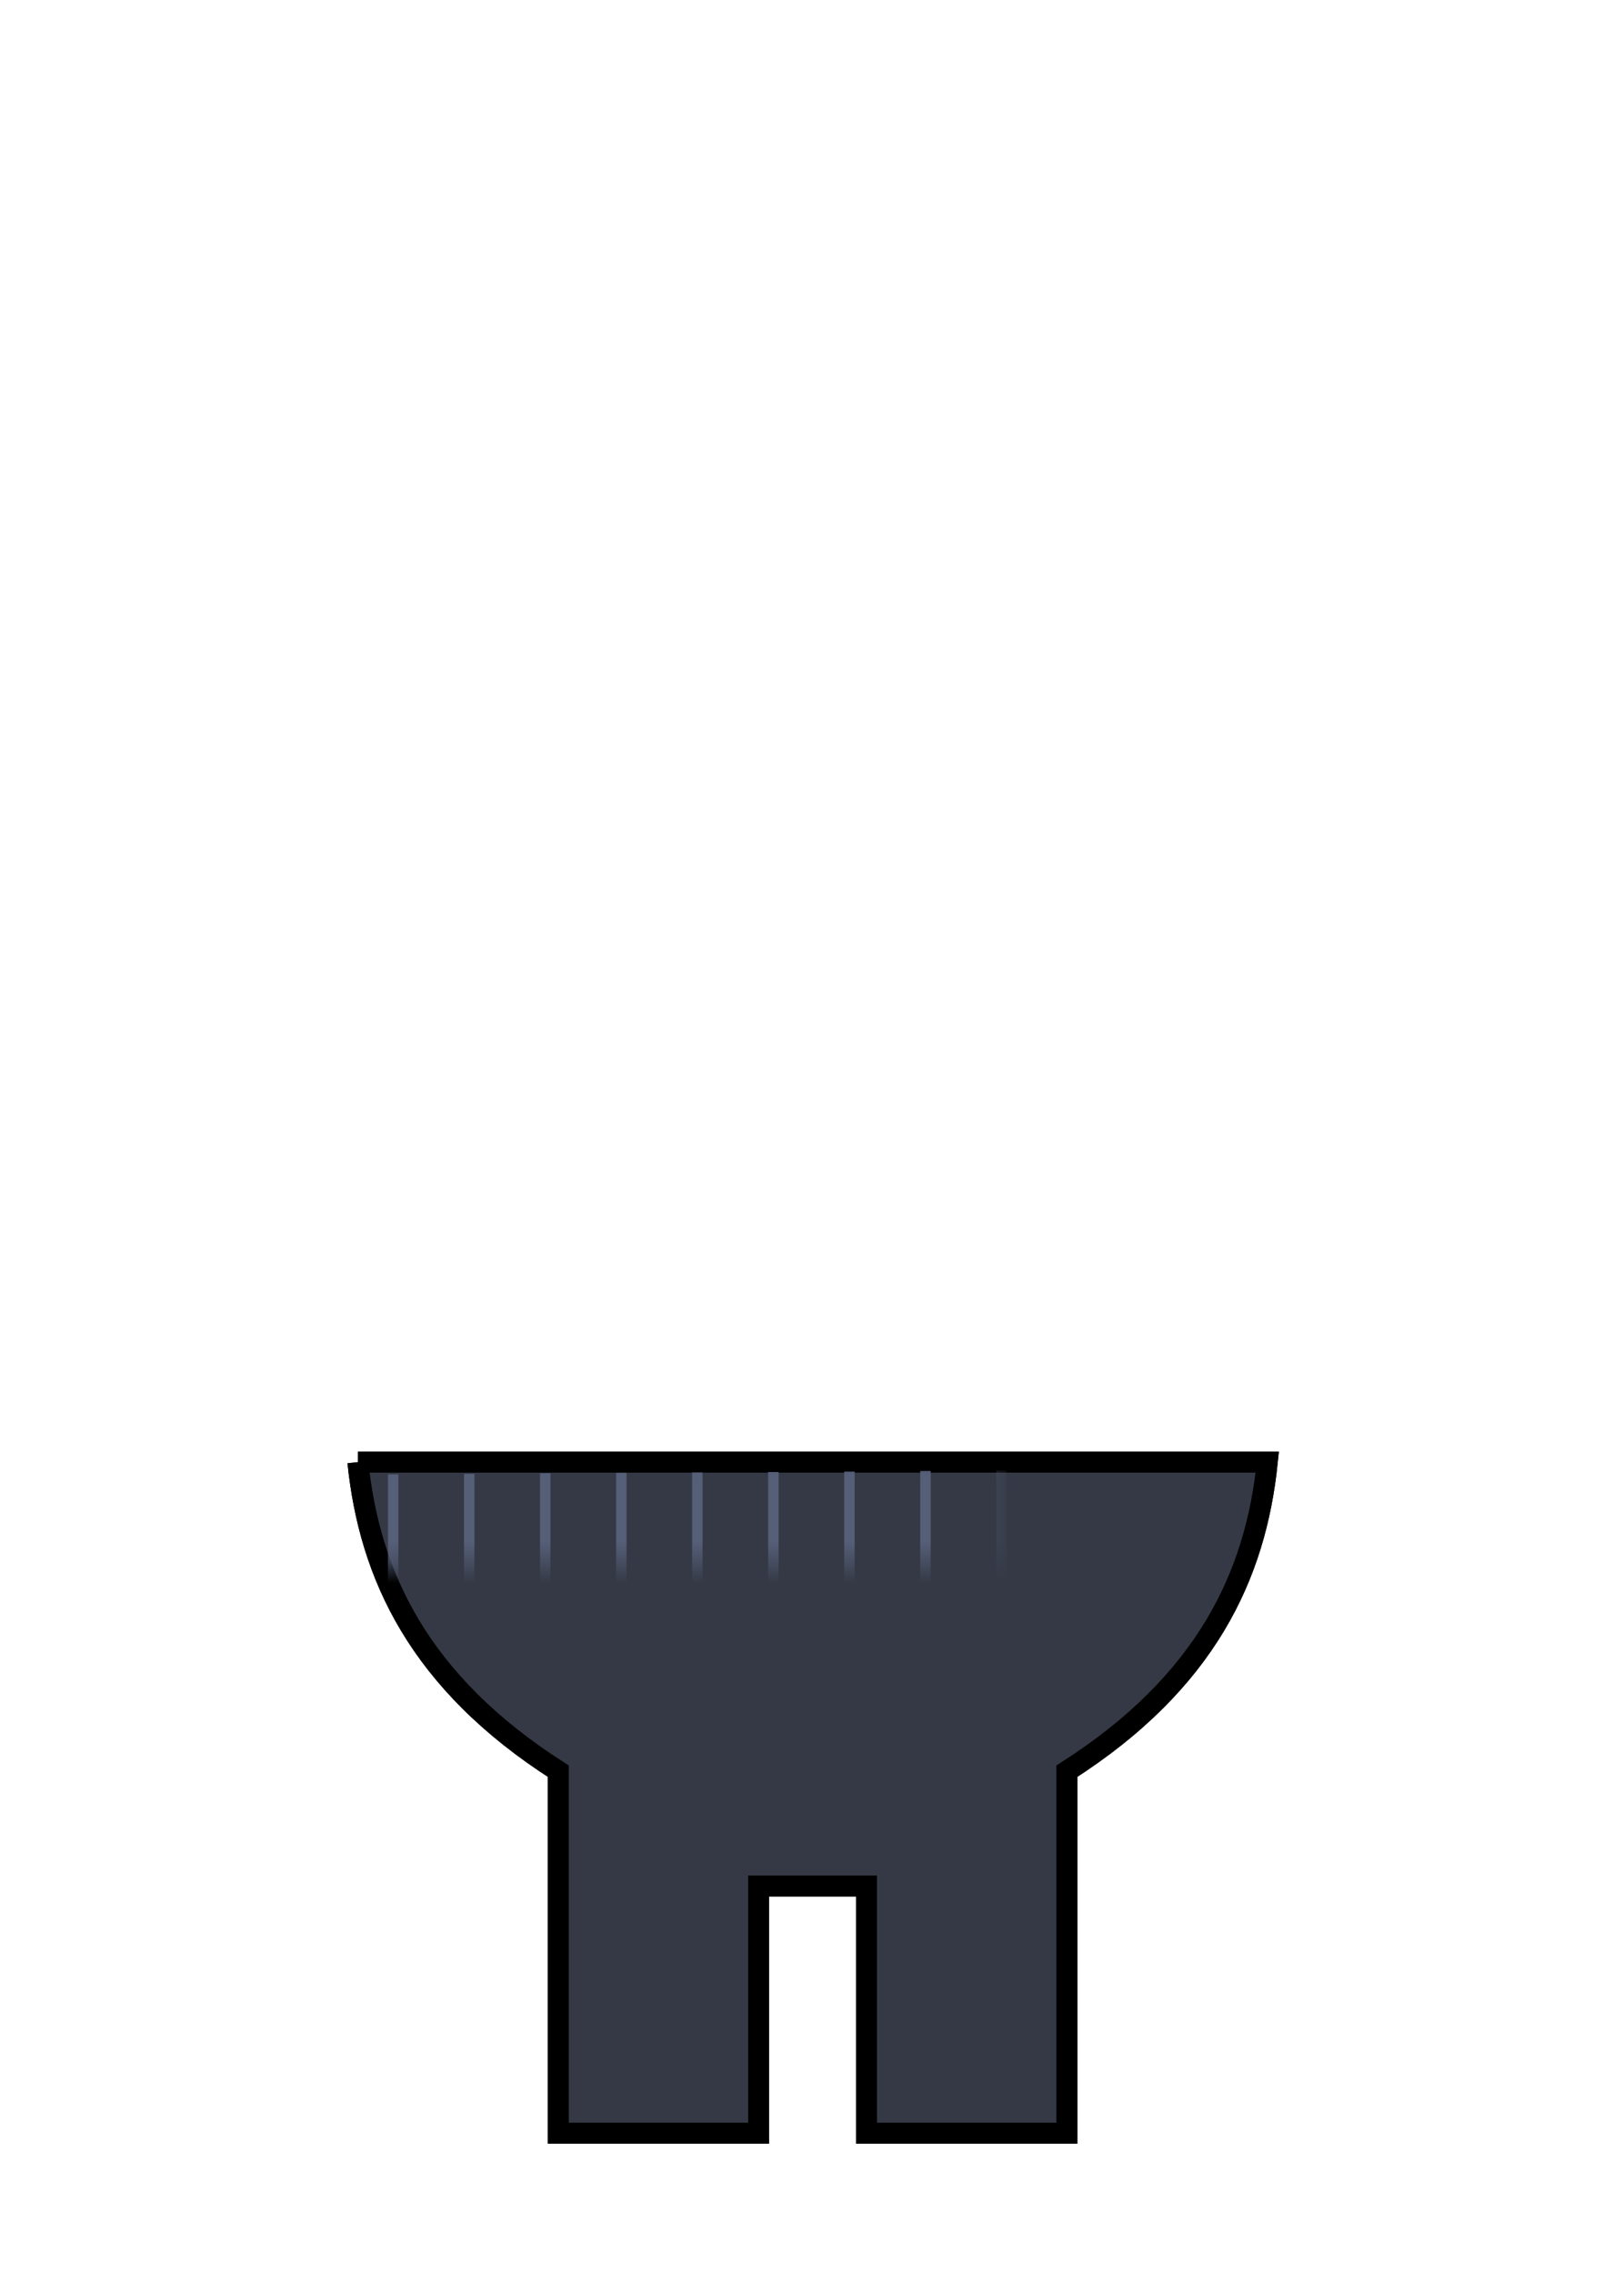 <svg width="293.69" height="411.1" version="1.1" viewBox="0 0 77.707 108.77" xmlns="http://www.w3.org/2000/svg">
 <defs>
  <mask id="mask1640" maskUnits="userSpaceOnUse">
   <path d="m55.234 114.73c0.555 5.389 2.902 10.499 9.576 14.763v17.295h9.57v-11.809h5.155v11.809h9.57v-17.295c6.674-4.264 9.02-9.373 9.575-14.763h-21.723z" fill="#343945" stroke="#000"/>
  </mask>
 </defs>
 <g transform="translate(-38.136 -44.878)">
  <g fill="#343945">
   <path transform="matrix(.265 0 0 .265 38.136 44.878)" d="m64.621 264c2.096 20.37 10.968 39.68 36.191 55.797v65.367h36.17v-44.633h9.74 9.742v44.633h36.17v-65.367c25.224-16.117 34.093-35.427 36.189-55.797h-82.102-82.102z" stroke="#000" stroke-width="3.78"/>
   <path transform="matrix(.265 0 0 .265 38.136 44.878)" d="m64.621 264c2.096 20.37 10.968 39.68 36.191 55.797v65.367h36.17v-44.633h9.74 9.742v44.633h36.17v-65.367c25.224-16.117 34.093-35.427 36.189-55.797h-82.102-82.102z" stroke="#000" stroke-width="3.78"/>
   <g mask="url(#mask1640)" stroke="#565f78" stroke-width=".5px">
    <path d="m96.971 115.18v33.196"/>
    <path d="m93.332 115.2v33.181"/>
    <path d="m89.694 115.22v33.165"/>
    <path d="m86.056 115.24v33.148"/>
    <path d="m82.418 115.26v33.132"/>
    <path d="m78.78 115.29v33.116"/>
    <path d="m75.141 115.31v33.101"/>
    <path d="m71.503 115.33v33.084"/>
    <path d="m67.865 115.35v33.068"/>
    <path d="m64.226 115.37v33.052"/>
    <path d="m60.588 115.4v33.035"/>
    <path d="m56.95 115.42v33.02"/>
   </g>
  </g>
 </g>
</svg>
